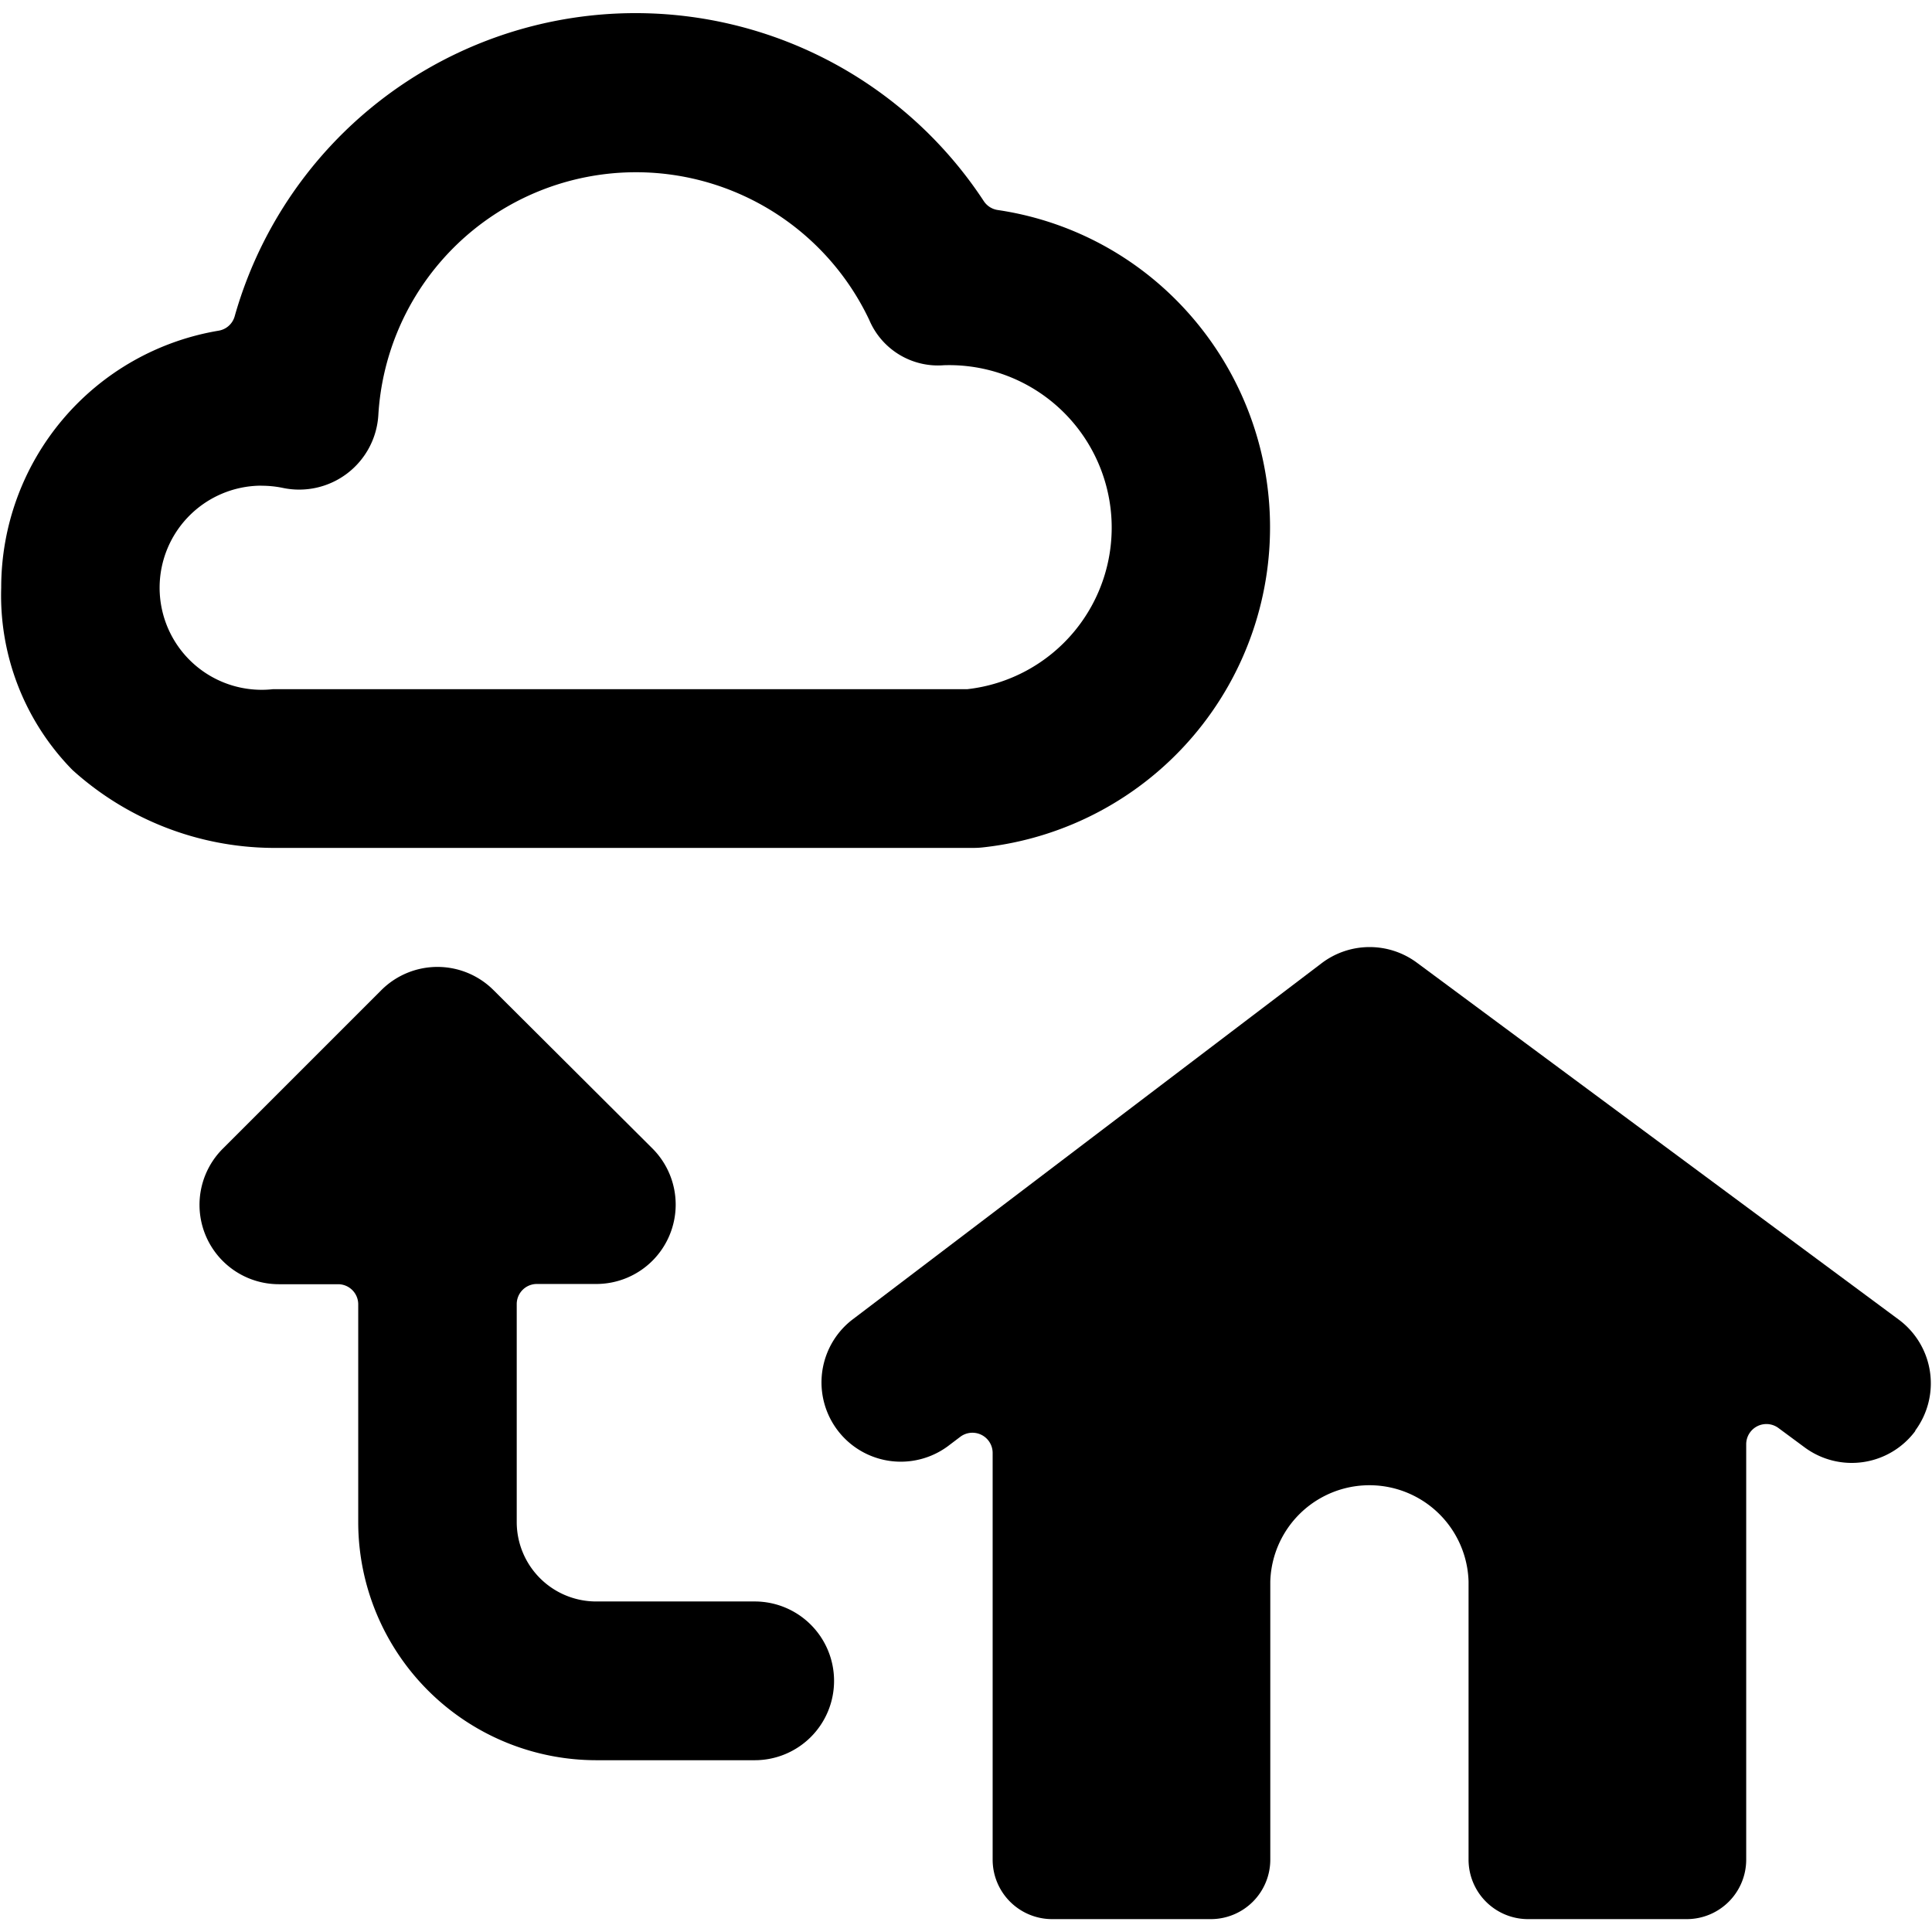 <svg xmlns="http://www.w3.org/2000/svg" viewBox="0 0 24 24"><title>home-to-cloud-sync</title><path d="M23.792,17.771a.986.986,0,0,0-.206-1.379L17.6,11.958a.986.986,0,0,0-1.183.008L10.579,16.4a.985.985,0,0,0,1.192,1.568l.16-.121a.251.251,0,0,1,.4.2V23.1a.739.739,0,0,0,.739.74h1.971a.739.739,0,0,0,.739-.74V19.647a1.232,1.232,0,0,1,2.463,0V23.1a.739.739,0,0,0,.739.74h1.971a.739.739,0,0,0,.739-.74V17.939a.251.251,0,0,1,.4-.2l.322.238a.984.984,0,0,0,1.378-.2Z"/><path d="M3.378,10.533A3.746,3.746,0,0,1,.9,9.565,3.093,3.093,0,0,1,.015,7.3a3.235,3.235,0,0,1,2.7-3.192.249.249,0,0,0,.2-.178A5.175,5.175,0,0,1,12.222,2.5a.251.251,0,0,0,.173.109A3.935,3.935,0,0,1,14.56,3.677a4,4,0,0,1-2.336,6.848,1.083,1.083,0,0,1-.127.008H3.378Zm-.13-4.5a1.268,1.268,0,1,0,.145,2.528h8.626a2.019,2.019,0,0,0-.294-4.024.927.927,0,0,1-.927-.563A3.206,3.206,0,0,0,4.7,5.154a.985.985,0,0,1-1.186.907A1.3,1.3,0,0,0,3.248,6.034Z"/><path d="M10.361,20.88a.986.986,0,0,0-.985-.986H7.405a.987.987,0,0,1-.986-.985V16.2a.25.25,0,0,1,.25-.25h.736a.986.986,0,0,0,.7-1.683L6.131,12.3a.986.986,0,0,0-1.394,0l-1.97,1.97a.986.986,0,0,0,.7,1.683H4.2a.25.25,0,0,1,.25.25v2.707a2.959,2.959,0,0,0,2.956,2.956H9.376A.985.985,0,0,0,10.361,20.88Z"/></svg>